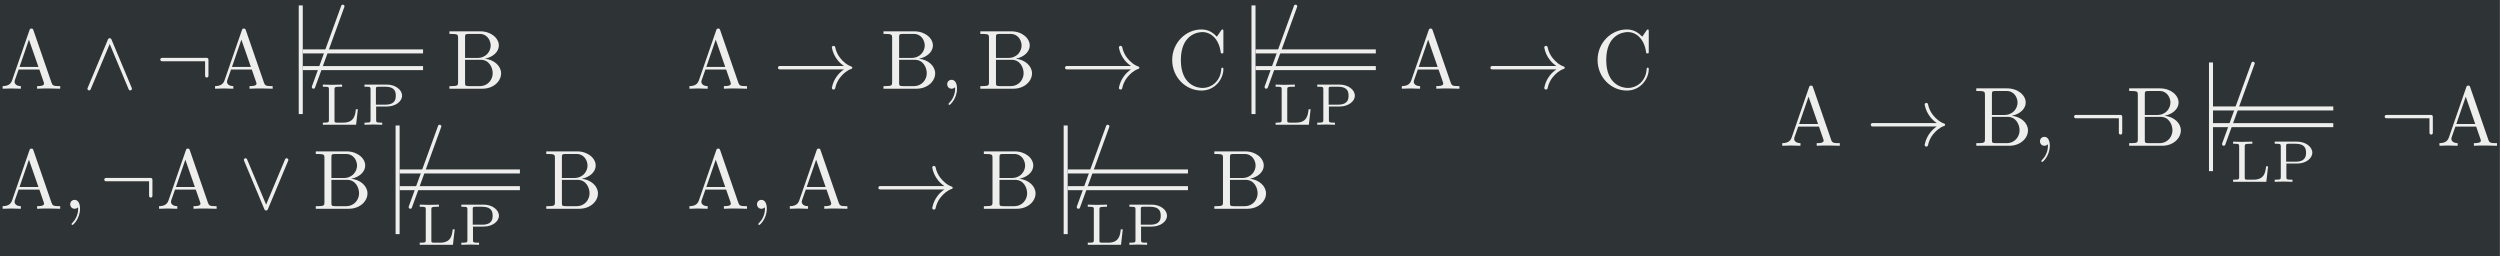 <?xml version='1.0' encoding='UTF-8'?>
<!-- This file was generated by dvisvgm 2.8.1 -->
<svg version='1.1' xmlns='http://www.w3.org/2000/svg' xmlns:xlink='http://www.w3.org/1999/xlink' width='609.782pt' height='62.503pt' viewBox='182.834 36.581 609.782 62.503'>
<rect x="182.834" y="36.581" width="609.782" height="62.503" fill="#808080" stroke="none"/>
<defs>
<path id='g0-13' d='M1.416-.007C1.416-.467 1.241-.739 .969-.739C.739-.739 .6-.565 .6-.37C.6-.181 .739 0 .969 0C1.053 0 1.144-.028 1.213-.091C1.234-.105 1.248-.112 1.248-.112S1.262-.105 1.262-.007C1.262 .509 1.018 .928 .788 1.158C.711 1.234 .711 1.248 .711 1.269C.711 1.318 .746 1.346 .781 1.346C.858 1.346 1.416 .809 1.416-.007Z'/>
<path id='g0-34' d='M5 0V-.216H4.875C4.456-.216 4.359-.265 4.282-.495L2.776-4.854C2.741-4.944 2.727-4.993 2.615-4.993S2.483-4.951 2.448-4.854L1.004-.683C.879-.328 .6-.223 .223-.216V0L.934-.021L1.736 0V-.216C1.388-.216 1.213-.391 1.213-.572C1.213-.593 1.22-.663 1.227-.676L1.548-1.59H3.271L3.64-.523C3.647-.495 3.661-.453 3.661-.425C3.661-.216 3.271-.216 3.082-.216V0C3.333-.021 3.822-.021 4.087-.021L5 0ZM3.194-1.806H1.625L2.406-4.073L3.194-1.806Z'/>
<path id='g0-35' d='M4.54-1.276C4.54-1.883 3.968-2.406 3.194-2.49C3.87-2.622 4.352-3.068 4.352-3.585C4.352-4.191 3.71-4.763 2.803-4.763H.251V-4.547H.418C.955-4.547 .969-4.47 .969-4.219V-.544C.969-.293 .955-.216 .418-.216H.251V0H2.985C3.912 0 4.54-.621 4.54-1.276ZM3.675-3.585C3.675-3.138 3.333-2.552 2.559-2.552H1.548V-4.268C1.548-4.498 1.562-4.547 1.89-4.547H2.755C3.431-4.547 3.675-3.954 3.675-3.585ZM3.843-1.283C3.843-.788 3.48-.216 2.762-.216H1.89C1.562-.216 1.548-.265 1.548-.495V-2.399H2.859C3.55-2.399 3.843-1.75 3.843-1.283Z'/>
<path id='g0-36' d='M4.638-1.625C4.638-1.695 4.638-1.743 4.547-1.743C4.47-1.743 4.47-1.702 4.463-1.632C4.407-.635 3.661-.063 2.901-.063C2.476-.063 1.109-.3 1.109-2.378C1.109-4.463 2.469-4.7 2.894-4.7C3.654-4.7 4.275-4.066 4.414-3.048C4.428-2.95 4.428-2.929 4.526-2.929C4.638-2.929 4.638-2.95 4.638-3.096V-4.749C4.638-4.868 4.638-4.917 4.561-4.917C4.533-4.917 4.505-4.917 4.449-4.833L4.101-4.317C3.843-4.568 3.487-4.917 2.817-4.917C1.513-4.917 .391-3.808 .391-2.385C.391-.941 1.52 .153 2.817 .153C3.954 .153 4.638-.816 4.638-1.625Z'/>
<path id='g0-943' d='M4.54-1.834H4.303C4.226-1.151 4.122-.251 2.803-.251H2.106C1.778-.251 1.771-.307 1.771-.523V-4.191C1.771-4.421 1.771-4.512 2.427-4.512H2.671V-4.763L1.451-4.735L.391-4.763V-4.512H.558C1.095-4.512 1.109-4.442 1.109-4.198V-.565C1.109-.328 1.095-.251 .558-.251H.391V0H4.331L4.54-1.834Z'/>
<path id='g0-971' d='M4.861-3.452C4.861-4.142 4.08-4.763 3.055-4.763H.404V-4.512H.572C1.109-4.512 1.123-4.442 1.123-4.198V-.565C1.123-.328 1.109-.251 .572-.251H.404V0L1.451-.028L2.504 0V-.251H2.336C1.799-.251 1.785-.321 1.785-.565V-2.162H3.055C4.066-2.162 4.861-2.748 4.861-3.452ZM4.115-3.452C4.115-3.145 4.115-2.385 2.88-2.385H1.757V-4.24C1.757-4.456 1.764-4.512 2.092-4.512H2.88C4.045-4.512 4.115-3.857 4.115-3.452Z'/>
<path id='g0-1858' d='M6.576-1.743C6.576-1.785 6.548-1.82 6.514-1.834C6.116-1.967 5.809-2.246 5.558-2.559C5.363-2.81 5.216-3.117 5.154-3.445C5.14-3.508 5.084-3.557 5.014-3.557C4.937-3.557 4.875-3.494 4.875-3.417C4.875-3.41 4.882-3.396 4.882-3.389C4.951-3.02 5.112-2.678 5.342-2.385C5.495-2.19 5.677-2.022 5.886-1.883H.544C.467-1.883 .404-1.82 .404-1.743S.467-1.604 .544-1.604H5.886C5.677-1.465 5.495-1.297 5.342-1.102C5.112-.809 4.951-.467 4.882-.098C4.882-.091 4.875-.077 4.875-.07C4.875 .007 4.937 .07 5.014 .07C5.084 .07 5.14 .021 5.154-.042C5.216-.37 5.363-.676 5.558-.928C5.809-1.241 6.116-1.52 6.514-1.653C6.548-1.667 6.576-1.702 6.576-1.743Z'/>
<path id='g0-2657' d='M-.481-5.091C-.481-5.168-.544-5.23-.621-5.23C-.683-5.23-.739-5.196-.753-5.14L-3.187 1.555C-3.194 1.569-3.194 1.59-3.194 1.604C-3.194 1.681-3.138 1.743-3.055 1.743C-2.999 1.743-2.943 1.709-2.929 1.653L-.495-5.042C-.488-5.056-.481-5.077-.481-5.091Z'/>
<path id='g0-2734' d='M4.324-1.067V-2.42C4.324-2.497 4.261-2.559 4.184-2.559H.467C.391-2.559 .328-2.497 .328-2.42S.391-2.28 .467-2.28H4.045V-1.067C4.045-.99 4.108-.928 4.184-.928S4.324-.99 4.324-1.067Z'/>
<path id='g0-2769' d='M4.163-.056L2.469-4.101C2.413-4.226 2.239-4.226 2.19-4.101L.495-.056C.418 .119 .676 .223 .746 .056L2.329-3.71L3.905 .056C3.975 .223 4.233 .119 4.163-.056Z'/>
<path id='g0-2770' d='M4.163-3.996C4.233-4.17 3.975-4.275 3.905-4.108L2.329-.342L.746-4.108C.676-4.275 .418-4.17 .495-3.996L2.19 .049C2.239 .174 2.413 .174 2.469 .049L4.163-3.996Z'/>
<use id='g1-13' xlink:href='#g0-13' transform='scale(1.429)'/>
<use id='g1-34' xlink:href='#g0-34' transform='scale(1.429)'/>
<use id='g1-35' xlink:href='#g0-35' transform='scale(1.429)'/>
<use id='g1-36' xlink:href='#g0-36' transform='scale(1.429)'/>
<use id='g1-1858' xlink:href='#g0-1858' transform='scale(1.429)'/>
<use id='g1-2657' xlink:href='#g0-2657' transform='scale(1.429)'/>
<use id='g1-2734' xlink:href='#g0-2734' transform='scale(1.429)'/>
<use id='g1-2769' xlink:href='#g0-2769' transform='scale(1.429)'/>
<use id='g1-2770' xlink:href='#g0-2770' transform='scale(1.429)'/>
</defs>
<g id='page1' transform='matrix(2.057 0 0 2.057 0 0)'>
<rect x='88.878' y='17.783' width='296.422' height='30.383' fill='#2e3436'/>
<g fill='#eeeeec'>
<use x='88.878' y='28.303' xlink:href='#g1-34'/>
<use x='98.564' y='28.303' xlink:href='#g1-2769'/>
<use x='107.423' y='28.303' xlink:href='#g1-2734'/>
<use x='114.068' y='28.303' xlink:href='#g1-34'/>
<use x='130.423' y='25.813' xlink:href='#g1-2657'/>
</g>
<rect x='124.308' y='18.427' height='12.882' width='.477' fill='#eeeeec'/>
<rect x='124.784' y='25.62' height='.477' width='14.264' fill='#eeeeec'/>
<rect x='124.784' y='23.64' height='.477' width='14.264' fill='#eeeeec'/>
<g fill='#eeeeec'>
<use x='126.777' y='32.577' xlink:href='#g0-943'/>
<use x='131.7' y='32.577' xlink:href='#g0-971'/>
<use x='141.816' y='28.303' xlink:href='#g1-35'/>
<use x='170.316' y='28.303' xlink:href='#g1-34'/>
<use x='180.556' y='28.303' xlink:href='#g1-1858'/>
<use x='193.286' y='28.303' xlink:href='#g1-35'/>
<use x='200.34' y='28.303' xlink:href='#g1-13'/>
<use x='204.77' y='28.303' xlink:href='#g1-35'/>
<use x='214.591' y='28.303' xlink:href='#g1-1858'/>
<use x='227.321' y='28.303' xlink:href='#g1-36'/>
<use x='243.397' y='25.813' xlink:href='#g1-2657'/>
</g>
<rect x='237.282' y='18.427' height='12.882' width='.477' fill='#eeeeec'/>
<rect x='237.759' y='25.62' height='.477' width='14.264' fill='#eeeeec'/>
<rect x='237.759' y='23.64' height='.477' width='14.264' fill='#eeeeec'/>
<g fill='#eeeeec'>
<use x='239.751' y='32.577' xlink:href='#g0-943'/>
<use x='244.675' y='32.577' xlink:href='#g0-971'/>
<use x='254.791' y='28.303' xlink:href='#g1-34'/>
<use x='265.03' y='28.303' xlink:href='#g1-1858'/>
<use x='277.761' y='28.303' xlink:href='#g1-36'/>
<use x='88.878' y='42.539' xlink:href='#g1-34'/>
<use x='96.35' y='42.539' xlink:href='#g1-13'/>
<use x='100.78' y='42.539' xlink:href='#g1-2734'/>
<use x='107.425' y='42.539' xlink:href='#g1-34'/>
<use x='117.111' y='42.539' xlink:href='#g1-2770'/>
<use x='125.97' y='42.539' xlink:href='#g1-35'/>
<use x='141.907' y='40.049' xlink:href='#g1-2657'/>
</g>
<rect x='135.792' y='32.663' height='12.882' width='.477' fill='#eeeeec'/>
<rect x='136.268' y='39.856' height='.477' width='14.264' fill='#eeeeec'/>
<rect x='136.268' y='37.876' height='.477' width='14.264' fill='#eeeeec'/>
<g fill='#eeeeec'>
<use x='138.261' y='46.813' xlink:href='#g0-943'/>
<use x='143.184' y='46.813' xlink:href='#g0-971'/>
<use x='153.3' y='42.539' xlink:href='#g1-35'/>
<use x='170.316' y='42.539' xlink:href='#g1-34'/>
<use x='177.788' y='42.539' xlink:href='#g1-13'/>
<use x='182.219' y='42.539' xlink:href='#g1-34'/>
<use x='192.458' y='42.539' xlink:href='#g1-1858'/>
<use x='205.188' y='42.539' xlink:href='#g1-35'/>
<use x='221.125' y='40.049' xlink:href='#g1-2657'/>
</g>
<rect x='215.01' y='32.663' height='12.882' width='.477' fill='#eeeeec'/>
<rect x='215.486' y='39.856' height='.477' width='14.264' fill='#eeeeec'/>
<rect x='215.486' y='37.876' height='.477' width='14.264' fill='#eeeeec'/>
<g fill='#eeeeec'>
<use x='217.479' y='46.813' xlink:href='#g0-943'/>
<use x='222.402' y='46.813' xlink:href='#g0-971'/>
<use x='232.518' y='42.539' xlink:href='#g1-35'/>
<use x='299.898' y='35.068' xlink:href='#g1-34'/>
<use x='310.137' y='35.068' xlink:href='#g1-1858'/>
<use x='322.868' y='35.068' xlink:href='#g1-35'/>
<use x='329.921' y='35.068' xlink:href='#g1-13'/>
<use x='334.351' y='35.068' xlink:href='#g1-2734'/>
<use x='340.996' y='35.068' xlink:href='#g1-35'/>
<use x='356.933' y='32.577' xlink:href='#g1-2657'/>
</g>
<rect x='350.818' y='25.192' height='12.882' width='.477' fill='#eeeeec'/>
<rect x='351.294' y='32.384' height='.477' width='14.264' fill='#eeeeec'/>
<rect x='351.294' y='30.405' height='.477' width='14.264' fill='#eeeeec'/>
<g fill='#eeeeec'>
<use x='353.287' y='39.341' xlink:href='#g0-943'/>
<use x='358.21' y='39.341' xlink:href='#g0-971'/>
<use x='371.182' y='35.068' xlink:href='#g1-2734'/>
<use x='377.827' y='35.068' xlink:href='#g1-34'/>
</g>
</g>
</svg>